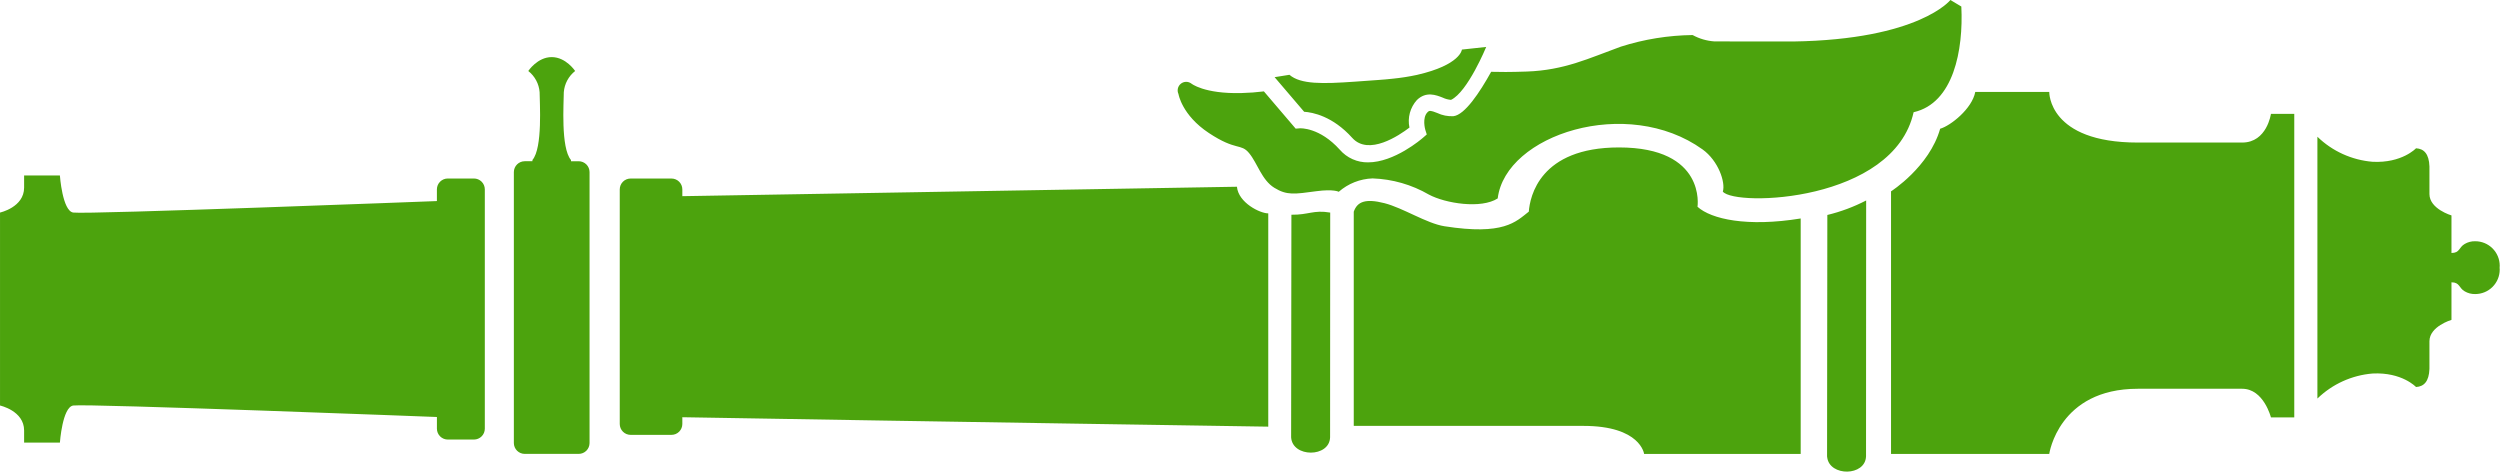 <svg width="5427" height="1024" viewBox="0 0 5427 1024" fill="none" xmlns="http://www.w3.org/2000/svg">
<g clip-path="url(#clip0_125_135)">
<path d="M1279.8 392.427V373.5C1279.76 367.267 1277.26 361.3 1272.85 356.902C1268.43 352.505 1262.45 350.033 1256.21 350.027H1239.59L1239.46 347.284C1216.96 321.006 1223.9 222.38 1223.9 200.081C1224.6 191.134 1227.15 182.431 1231.39 174.521C1235.63 166.611 1241.46 159.665 1248.52 154.122C1248.52 154.122 1228.69 123.965 1197.64 123.965C1166.6 123.965 1146.8 154.122 1146.8 154.122C1153.86 159.666 1159.69 166.612 1163.92 174.523C1168.16 182.433 1170.71 191.135 1171.41 200.081C1171.41 222.38 1178.36 321.006 1155.82 347.259L1155.72 350.002H1139.07C1132.84 350.008 1126.86 352.48 1122.44 356.878C1118.02 361.275 1115.52 367.242 1115.48 373.476V961.832C1115.52 968.066 1118.02 974.033 1122.44 978.43C1126.86 982.828 1132.84 985.299 1139.07 985.306H1256.21C1262.45 985.299 1268.43 982.828 1272.85 978.43C1277.26 974.033 1279.76 968.066 1279.8 961.832V392.427ZM2935.46 299.324C2971.08 338.858 3037.47 293.913 3059.65 276.925C3057.42 266.393 3057.73 255.485 3060.53 245.093C3063.34 234.702 3068.57 225.123 3075.79 217.142C3095.76 197.746 3117.38 206.245 3131.68 211.854C3137.37 214.609 3143.51 216.285 3149.81 216.796C3186.03 199.71 3226.25 101.9 3226.25 101.9L3173.55 107.607C3173.55 107.607 3170.77 140.964 3075.77 162.634C3058.67 166.304 3041.39 169.018 3023.99 170.763C3014.11 171.863 3003.53 172.814 2992.24 173.605C2980.7 174.408 2969.64 175.223 2958.99 175.989L2940.55 177.311C2871.46 182.13 2823.6 183.39 2799.14 162.375L2797.79 162.585C2789.03 163.931 2774 166.439 2766.91 167.527L2831.04 242.629C2849.56 243.84 2892.92 252.056 2935.46 299.312V299.324ZM5426.39 576.707C5426.36 562.626 5420.74 549.133 5410.77 539.192C5400.8 529.252 5387.29 523.677 5373.2 523.693C5365.22 523.469 5357.33 525.493 5350.44 529.537C5337.4 536.95 5340.02 549.181 5321.66 549.181V467.641C5321.66 467.641 5273.83 453.582 5273.83 421.25V361.282C5272.85 333.719 5261.78 322.859 5244.71 321.896C5244.71 321.896 5214.26 354.474 5150.37 351.2C5105.36 347.494 5063.03 328.28 5030.62 296.841V865.183C5063.03 833.744 5105.36 814.53 5150.37 810.824C5214.26 807.537 5244.71 840.128 5244.71 840.128C5261.78 839.165 5272.85 828.293 5273.83 800.742V740.774C5273.83 708.442 5321.66 694.383 5321.66 694.383V612.843C5340.02 612.843 5337.4 625.074 5350.44 632.487C5357.33 636.531 5365.22 638.556 5373.2 638.331C5387.29 638.347 5400.8 632.772 5410.77 622.832C5420.74 612.892 5426.36 599.398 5426.39 585.318C5426.38 583.886 5426.31 582.456 5426.18 581.031C5426.27 579.548 5426.39 578.152 5426.39 576.707ZM4867.31 309.455H4640.65C4446.1 309.455 4448.52 199.636 4448.52 199.636H4287.91C4280.97 236.254 4233.88 273.231 4211.7 279.458C4188.23 362.455 4105.04 415.357 4105.04 415.357V985.331H4448.5C4448.5 985.331 4468.67 843.934 4640.65 843.934H4867.36C4914.06 843.934 4929.77 906.126 4929.77 906.126H4980.39V247.213H4929.74C4929.74 247.213 4921.18 309.455 4867.31 309.455ZM4257.66 14.183L4233.93 0C4233.93 0 4166.37 85.888 3892.62 90.076H3862.97L3721.61 89.903C3705.05 88.776 3688.93 84.059 3674.37 76.079C3621.45 76.715 3568.91 85.208 3518.49 101.282C3449.01 126.473 3396.18 152.479 3313.97 155.32C3278.75 156.556 3254.04 156.432 3237.01 155.876C3212.16 200.748 3179.74 249.548 3155.01 252.241C3142.89 252.851 3130.8 250.44 3119.84 245.224C3105.12 239.442 3102.91 239.677 3099.11 243.383C3086.55 255.564 3093.89 281.249 3093.94 281.422L3097.23 291.874L3088.93 299.102C3085.55 302.042 3026.91 352.461 2969.87 352.461C2958.24 352.65 2946.71 350.286 2936.09 345.537C2925.47 340.787 2916.03 333.768 2908.41 324.972C2864.63 276.345 2823 278.433 2821.32 278.544L2812.67 279.285L2743.66 198.388C2727.54 200.392 2711.34 201.596 2695.1 201.996C2612.97 204.096 2585.6 180.993 2585.6 180.993C2582.26 178.657 2578.23 177.492 2574.16 177.678C2570.08 177.864 2566.18 179.39 2563.06 182.021C2559.93 184.652 2557.77 188.239 2556.9 192.226C2556.02 196.213 2556.49 200.377 2558.23 204.071C2558.23 204.071 2565.38 249.783 2624.21 288.724C2683.87 328.258 2693.4 310.418 2711.6 332.446C2729.79 354.474 2738.97 390.871 2766.34 407.66C2793.7 424.45 2809.8 421.473 2857.98 415.011C2895.05 410.069 2906.17 416.321 2906.17 416.321C2926.56 398.483 2952.49 388.228 2979.56 387.288C3022.55 388.751 3064.52 400.794 3101.74 422.35C3138.06 441.771 3215.4 453.829 3251.23 430.738C3268.07 292.22 3532.24 206.913 3695.89 324.342C3730.09 348.878 3746.07 395.541 3739.92 416C3767.28 449.048 4110.75 438.435 4154.07 243.605C4240.79 224.061 4262.35 108.62 4257.66 14.183ZM2803.38 466.134L2802.77 949.391C2805.55 993.62 2885.98 993.62 2887.36 949.391L2887.62 461.464C2850.95 455.25 2841.08 466.653 2803.38 466.134ZM3684.95 448.838C3684.95 448.838 3704.44 320.067 3514.46 320.067C3342.38 320.067 3321.2 426.909 3318.73 459.413C3290.32 481.725 3264.37 511.302 3135.64 491.139C3096.94 485.061 3045.88 451.358 3005.29 441.03C2964.69 430.701 2946.49 437.323 2938.73 459.561V924.522H3437.45C3561.48 924.522 3569.01 985.331 3569.01 985.331H3908.93V474.263C3792.65 493.203 3714.68 475.771 3684.95 448.875V448.838ZM2685.14 405.375C2685.14 405.375 2055.71 415.987 1481.21 425.846V411.021C1481.18 404.787 1478.68 398.82 1474.26 394.423C1469.84 390.025 1463.86 387.554 1457.63 387.547H1368.94C1362.7 387.554 1356.72 390.025 1352.31 394.423C1347.89 398.82 1345.39 404.787 1345.35 411.021V920.531C1345.39 926.765 1347.89 932.732 1352.31 937.129C1356.72 941.527 1362.7 943.998 1368.94 944.005H1457.63C1463.86 943.998 1469.84 941.527 1474.26 937.129C1478.68 932.732 1481.18 926.765 1481.21 920.531V905.706C2057.91 915.59 2753.14 926.177 2753.14 926.177V463.206C2735.13 463.206 2688.34 440.029 2685.14 405.412V405.375ZM3966.19 990.606C3966.19 991.298 3966.35 991.953 3966.44 992.632C3971.53 1034.8 4049.41 1034.14 4050.78 990.606L4051.04 435.186C4024.32 449.013 3996.03 459.578 3966.78 466.653L3966.19 990.606ZM1028.83 387.498H972C965.767 387.508 959.791 389.98 955.373 394.377C950.955 398.774 948.455 404.739 948.415 410.971V436.483C948.415 436.483 187.553 465.726 158.903 461.402C135.43 457.857 130.006 380.913 130.006 380.913H52.346V407.228C52.346 450.073 0.037 461.402 0.037 461.402V880.293C0.037 880.293 52.346 891.61 52.346 934.455V960.782H130.031C130.031 960.782 135.43 883.826 158.928 880.293C187.578 875.969 948.453 905.212 948.453 905.212V930.699C948.492 936.932 950.993 942.896 955.41 947.293C959.828 951.69 965.804 954.163 972.037 954.173H1028.87C1035.1 954.163 1041.08 951.69 1045.49 947.293C1049.91 942.896 1052.41 936.932 1052.45 930.699V410.996C1052.42 404.753 1049.92 398.776 1045.49 394.373C1041.06 389.97 1035.07 387.498 1028.83 387.498Z" fill="#4CA30D"/>
</g>
<defs>
<clipPath id="clip0_125_135">
<rect width="5427" height="1024" fill="white"/>
</clipPath>
</defs>
</svg>
